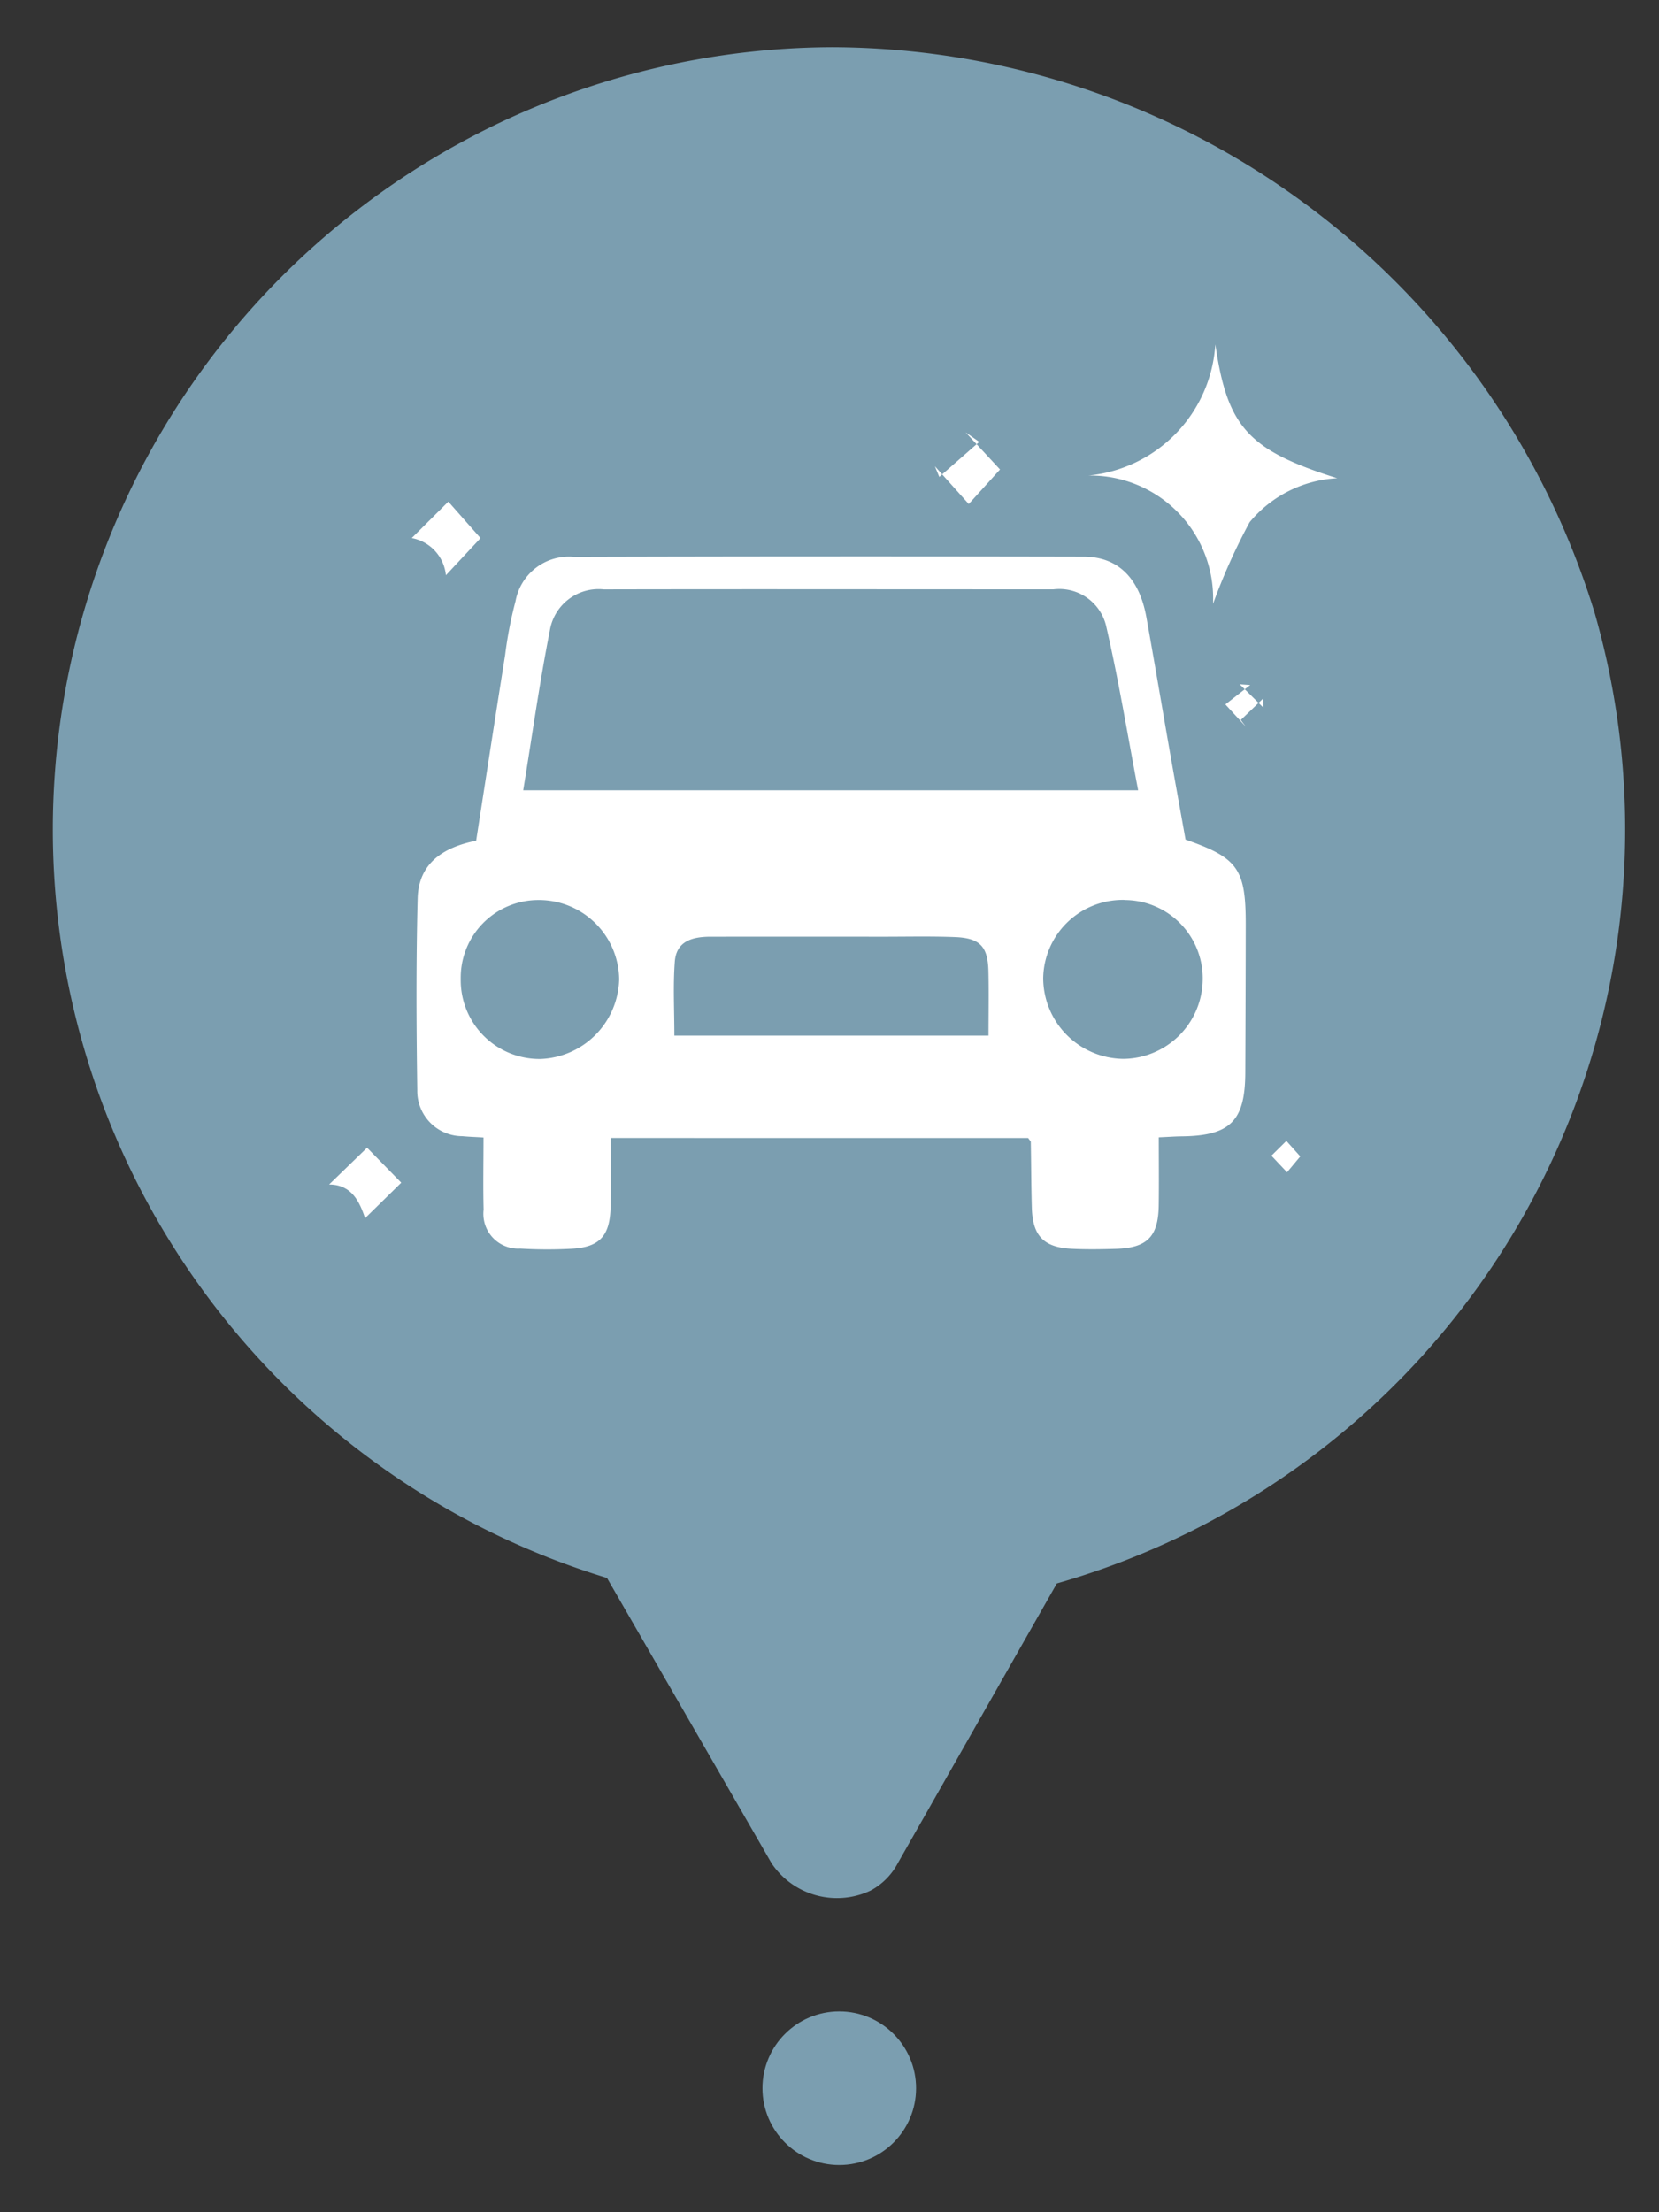 <svg id="Layer_1" data-name="Layer 1" xmlns="http://www.w3.org/2000/svg" width="0.42in" height="0.56in" viewBox="0 0 30.24 40.32"><rect x="0" y="0" width="30.24" height="40.32" fill="#333333" stroke="none"/><path d="M15.164.86a14.26,14.26,0,0,0-4.1,27.9l3,5.2a1.436,1.436,0,0,0,1.8.5,1.205,1.205,0,0,0,.5-.5l2.9-5.1a14.292,14.292,0,0,0,9.8-17.7,14.583,14.583,0,0,0-13.9-10.3Z" fill="#7b9eb0"/><circle cx="15.298" cy="38.06" r="1.4" fill="#7b9eb0"/><path d="M21.61,15.303c.957.332,1.098.536,1.097,1.546q-.002,1.35-.008,2.699c-.003.884-.273,1.153-1.161,1.163-.115.001-.23.01-.416.018,0,.42.005.83-.001,1.24-.008.572-.21.776-.784.793-.266.008-.534.012-.8-.001-.513-.025-.715-.236-.729-.75-.011-.399-.012-.799-.019-1.198-0-.013-.017-.026-.048-.072H11.131c0,.423.006.835-.001,1.246-.01.551-.205.754-.749.775a8.168,8.168,0,0,1-.899-.005.635.635,0,0,1-.667-.709c-.011-.429-.002-.859-.002-1.316-.161-.01-.273-.013-.385-.024a.823.823,0,0,1-.822-.836c-.017-1.166-.023-2.333.007-3.499.016-.628.451-.928,1.066-1.05.176-1.129.349-2.259.529-3.388A7.33,7.33,0,0,1,9.397,10.957a.989.989,0,0,1,1.059-.808q4.649-.013,9.297-.003c.629.001,1.015.393,1.143,1.103.144.802.28,1.606.42,2.409C21.413,14.212,21.514,14.767,21.61,15.303Zm-.864-.899c-.197-1.032-.359-2.029-.587-3.01a.878.878,0,0,0-.954-.653c-2.733.001-5.466-.005-8.199.001a.901.901,0,0,0-.984.751c-.189.956-.323,1.922-.485,2.911Zm-2.728,4.471c0-.423.008-.804-.002-1.184-.012-.443-.156-.594-.608-.612-.433-.017-.866-.007-1.3-.007q-1.575-.001-3.15 0c-.328-0-.629.073-.658.456-.033.44-.008.885-.008,1.347Zm2.482-2.473a1.45,1.45,0,0,0-1.485,1.428,1.478,1.478,0,0,0,1.456,1.469,1.459,1.459,0,0,0,1.451-1.415A1.427,1.427,0,0,0,20.499,16.404ZM8.398,17.843A1.436,1.436,0,0,0,9.853,19.301a1.49,1.49,0,0,0,1.433-1.452,1.462,1.462,0,0,0-1.478-1.445A1.415,1.415,0,0,0,8.398,17.843Z" fill="#fff"/><path d="M22.153,6.277c.219,1.503.593,1.927,2.221,2.439a2.22,2.22,0,0,0-1.596.802,11.028,11.028,0,0,0-.667,1.488,2.242,2.242,0,0,0-2.271-2.339A2.563,2.563,0,0,0,22.153,6.277Z" fill="#fff"/><path d="M8.128,10.484a.765.765,0,0,0-.623-.677l.667-.664.587.665Z" fill="#fff"/><path d="M5.999,21.589l.692-.671.623.638-.659.646c-.1-.291-.238-.612-.655-.613" fill="#fff"/><path d="M17.658,9.186l-.617-.688.08.194.728-.638-.248-.174.627.677Z" fill="#fff"/><path d="M22.336,12.839l.453-.354-.192-.013L23.031,12.9l-.007-.168-.407.39.093.124Z" fill="#fff"/><path d="M23.448,20.794l.253.283-.241.289-.285-.302Z" fill="#fff"/></svg>